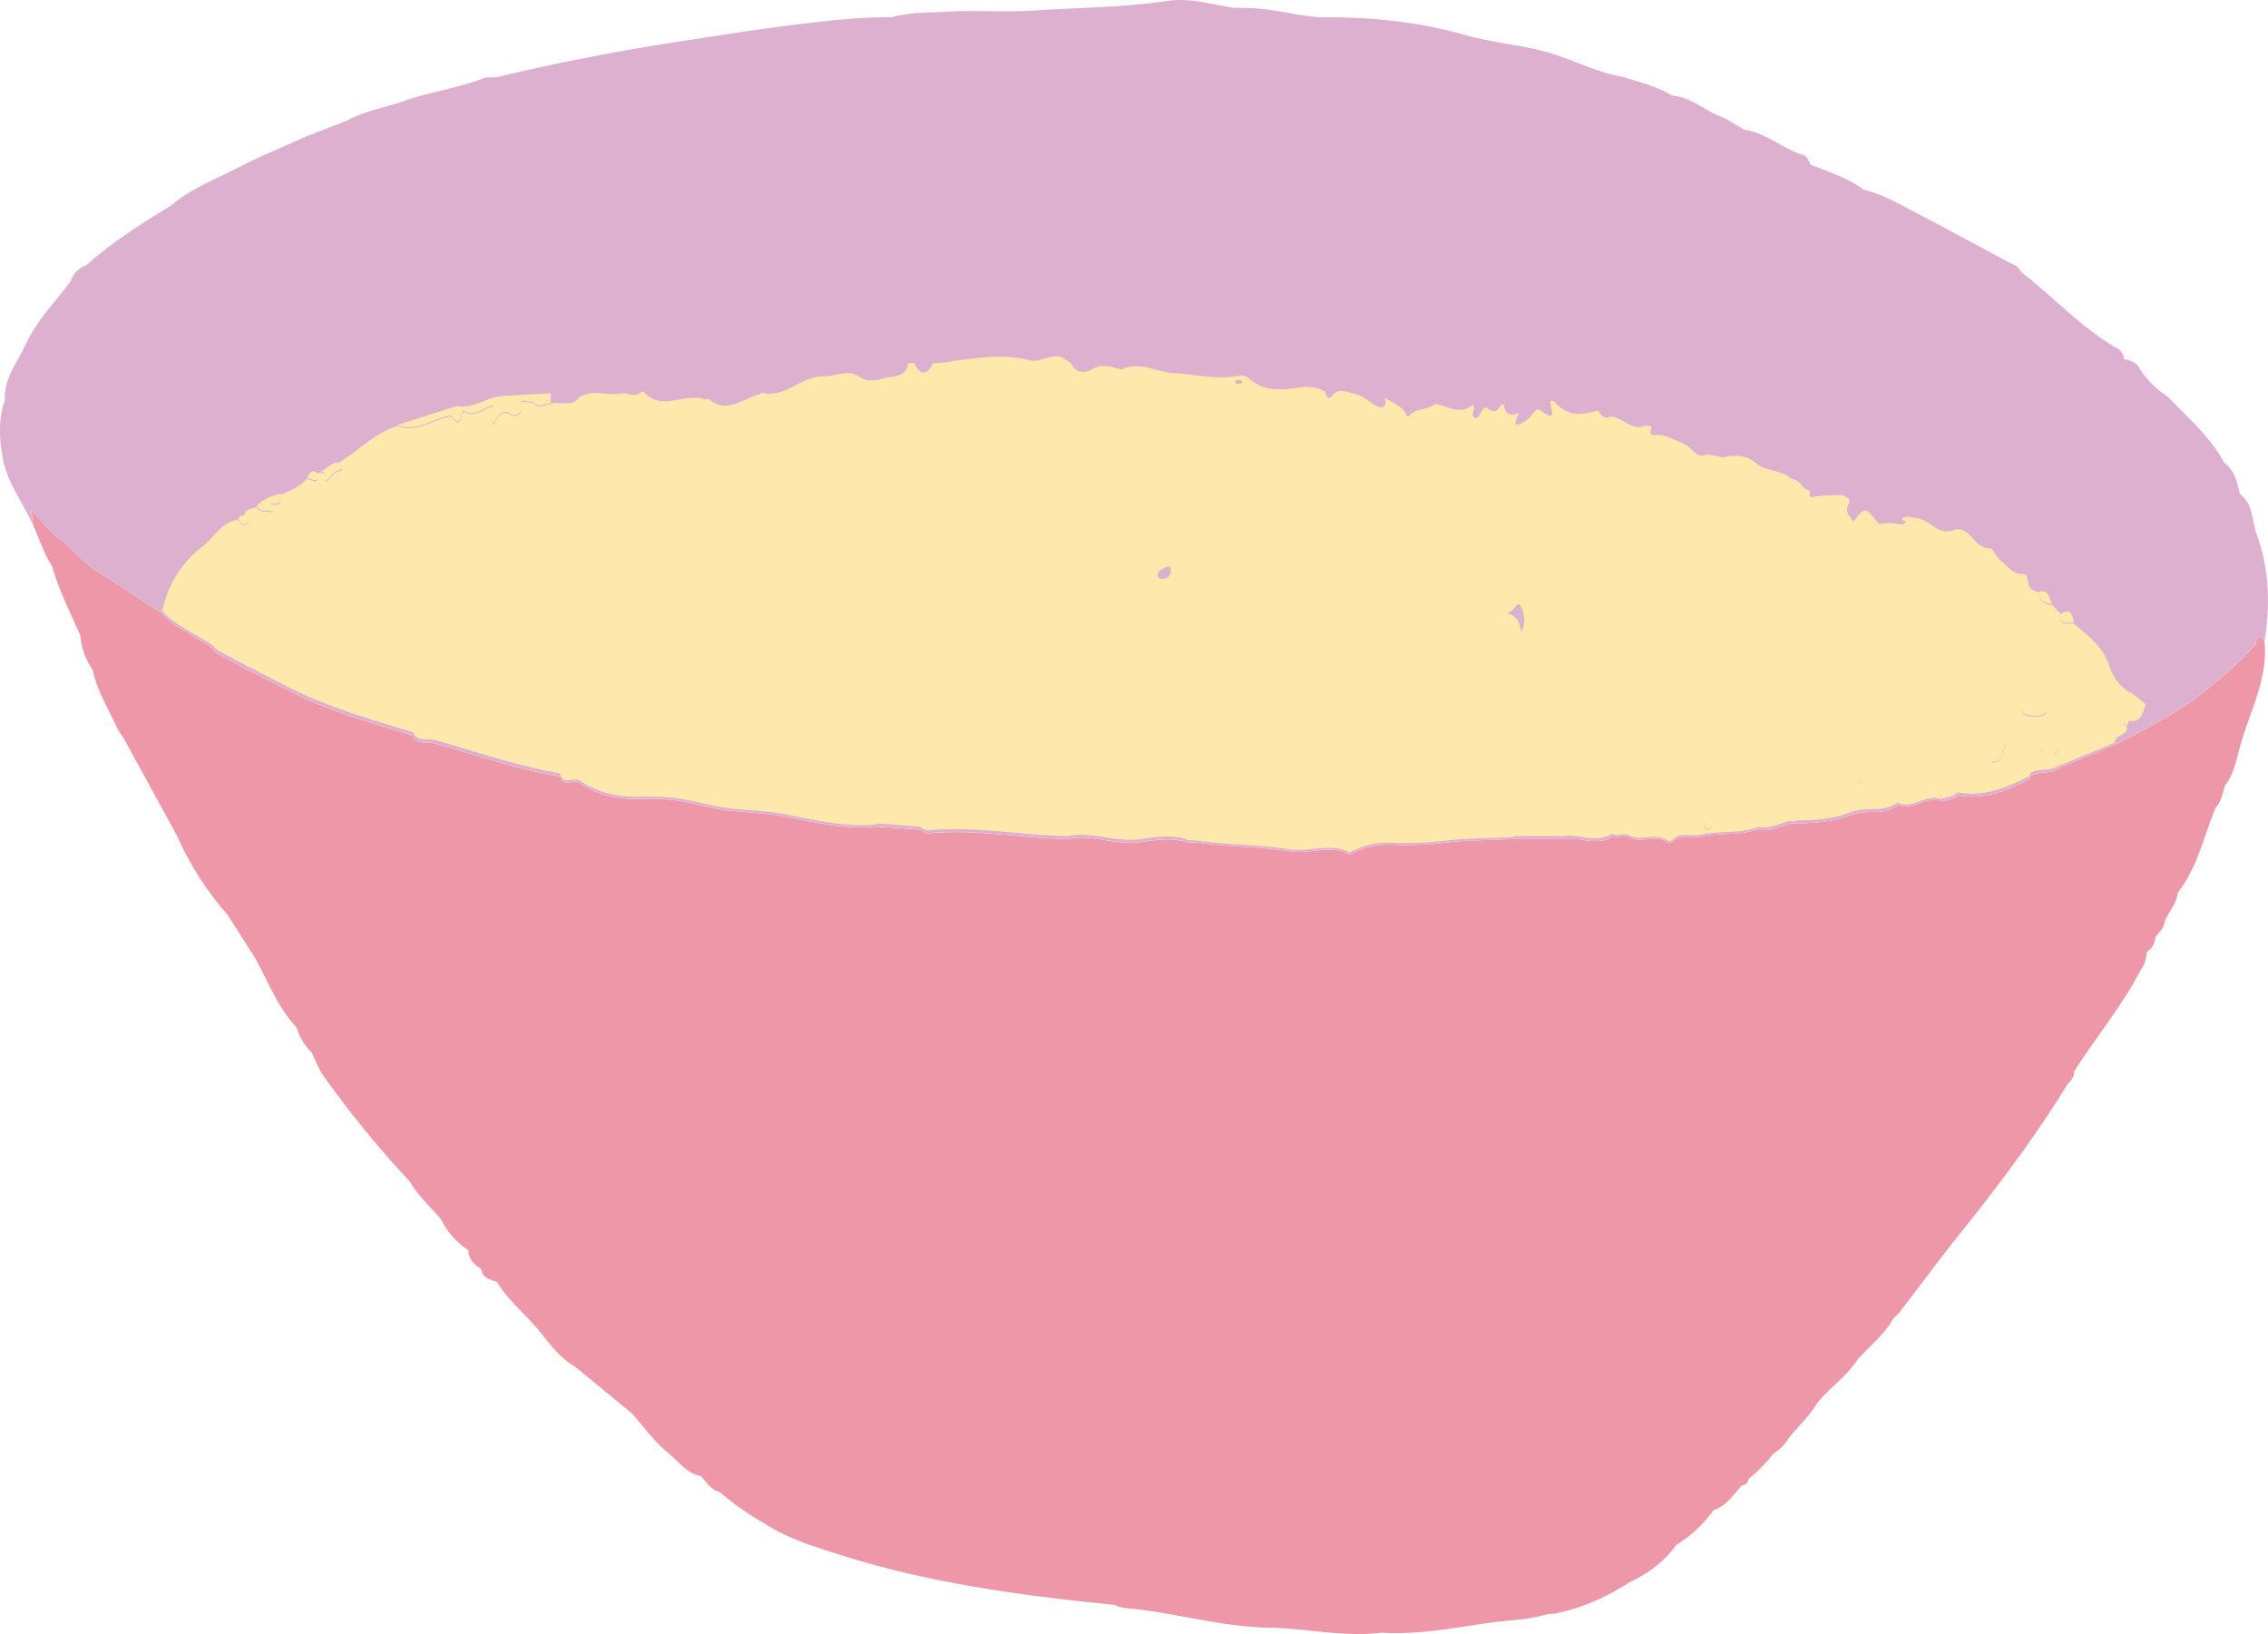 <svg xmlns="http://www.w3.org/2000/svg" viewBox="0 0 872.46 628.54">
  <defs>
    <style>.cls-1{fill:#ed97a8;}.cls-2{fill:#deb0d0;}.cls-3{fill:#fee8ac;}</style>
  </defs>
  <g id="Layer_2" data-name="Layer 2">
    <g id="Layer_1-2" data-name="Layer 1">
      <path class="cls-1" d="M871.13,246.69c-2.26-2.69-3.11-1.48-3.41,1.24a143.8,143.8,0,0,1-16.87,15.68c-11.25,9.57-24.25,16.28-37.31,22.89L793,295c-3.42,3.22-8.4,1.23-12.06,3.62-.09.38-.06,1-.29,1.12-8.61,4.36-17.37,8.1-27.4,6.2-1.72,1.55-4,1.81-6.07,2.33-5.85-2.59-11,3.9-16.82,1.35a14.49,14.49,0,0,1-8.91,2.7c-4.08,0-7.93.3-11.64,2-6.29,2-12.79,2.33-19.32,2.38l-1.19,0c-4.39,1-8.53,3.44-13.29,2.38-7,2.44-14.56,1.12-21.48,2.72-3.67.86-7.94-1.32-11.1,2-.35.37-1.37.66-1.67.44-4.71-3.57-10.55.37-15.2-2.23-2.22-1.24-4.11.78-6-.39-6.2,4.18-12.89.12-19.28,1.13l-19.3,0c-8.52.49-17,.36-25.6,1.35a125.53,125.53,0,0,1-21.31.8,30.16,30.16,0,0,0-13.87,2.84c-.73.33-1.71,1-2.21.76-7.48-3.7-15.29.18-22.75-1-11.57-1.88-23.29-1.63-34.84-3.29a48,48,0,0,0-4.81-.22c-6.1-1.95-12.2-.81-18.3,0-9.25,1.24-18.25-3.24-27.54-1.21-16.84-.32-33.54-3.59-50.46-2.47-2.06.13-4.43.82-6.19-1.17l-16.91-1.18c-12.12,1.28-23.77-1.65-35.5-3.91-7.45-1.44-15-1.41-22.57-2.44s-14.67-3.49-22.31-4.06c-4-.29-7.94-.14-11.85-.18-8-.09-15.39-1.6-21.95-6.15-2.4-1.66-6.31,1.9-7.64-2.51-16.42-2.75-32.11-8.31-48.08-12.76-2.85-.8-6.77.95-8.53-3-16.61-5-33.25-9.8-48.84-17.82-8.46-4.35-17-8.59-25.33-13.17a5.92,5.92,0,0,1-3-2.74c-6.39-4.48-13.91-7.32-19.33-13.22-8.11-5.31-16.09-10.84-24.38-15.84-5.92-3.57-9.85-9.27-15.36-13.2-4-2.65-6.49-6.89-10.43-10.5.3,2.36.51,4,.72,5.71,2.47,5.21,4,10.84,7.27,15.68v0c2.58,9.27,7,17.8,10.83,26.56h0a26.89,26.89,0,0,0,4.79,13.3C37.32,266,42,273,45.32,280.61c1,1.5,2,2.95,2.89,4.51q10,18.22,19.95,36.48a117.41,117.41,0,0,0,19.36,30.25l10.71,16.81c5,9,8.58,18.87,15.84,26.52a22.73,22.73,0,0,0,5.84,9.69c1.49,3,2.61,6.3,4.56,9a392.18,392.18,0,0,0,33,40.4c3.26,5.46,7.87,9.8,12.05,14.5a30.77,30.77,0,0,0,10.7,12.18h0c0,3.48,2.24,5.46,4.87,7.17.55,3.41,3.31,4.1,6,4.9,4.55,7.44,11.49,12.83,16.9,19.56,3.86,4.8,7.62,10,13.24,13.1L243,543.58c4.67,5.22,8.8,11.09,14.18,15.41,3.87,3.12,6.95,7.8,12.42,8.76h0c2.14,2.37,3.84,5.25,7.22,6.15a110.74,110.74,0,0,0,16.89,11.89h0c7.81,5.06,16.45,8.2,25.28,10.9,35.64,11.93,72.59,16.91,109.77,20.62a14.68,14.68,0,0,0,3.32,1.14c18.91,1.54,37.15,7.34,56.37,7.65,14.26.22,28.46,3.73,42.89,1.92,14.33.88,28.37-1.95,42.4-3.92,7.19-1,14.6-1,21.61-3.29l2.3-.09c10.52-1.93,20.06-6.23,29-12h0c7.21-3.38,13.5-7.91,18.19-14.46a49.13,49.13,0,0,0,14.31-13.35c5-1.65,7.66-6,10.93-9.56l0,0h0a2.43,2.43,0,0,0,2.44-2.37,59.43,59.43,0,0,0,9.6-9.75c0-.42,0-.83-.07-1.25h0c0,.42,0,.83.07,1.25a18.05,18.05,0,0,0,6-6.08c3.53-4.48,7.88-8.29,10.78-13.28,4.85-6,11.36-10.4,15.67-16.87,4.46-5.18,10.07-9.36,13.49-15.45,1.21-1.32,2.51-2.57,3.6-4,7.31-9.49,14.38-19.16,21.88-28.5,15-18.68,29.4-37.78,41.93-58.23a6.57,6.57,0,0,0,2.46-4.79c8.29-12.95,18.2-24.84,25.35-38.54a4.19,4.19,0,0,0,.13-1.34,4.19,4.19,0,0,1-.13,1.34,12.2,12.2,0,0,0,2.46-7.24h0c2.32-1.36,3.13-3.61,3.56-6.08h0c1.56-1.81,3.29-3.51,3.53-6.08,1.67-3.57,4.47-6.61,4.94-10.73,7.52-9.69,10-21.64,14.52-32.65,2.25-2.37,2.64-5.52,3.57-8.45l-1.31,0h0l1.31,0c3.77-4.86,4.57-10.9,6.25-16.52C865.84,272.93,872.51,260.74,871.13,246.69ZM87.59,350.49c-.7-1.26-1.42-2.55-2.11-3.83.69,1.28,1.41,2.57,2.11,3.83,1.38,2.88,3.89,4.56,6.5,6.13C91.48,355.05,89,353.37,87.59,350.49Zm15.91,22.13a4.51,4.51,0,0,0-1.45-.41,4.84,4.84,0,0,0,1.43-4.06,4.84,4.84,0,0,1-1.43,4.06A4.51,4.51,0,0,1,103.5,372.62ZM332.35,597.89a5.29,5.29,0,0,0,1.2-1.27A5.29,5.29,0,0,1,332.35,597.89ZM818.29,368.61a2,2,0,0,0,1,1A2,2,0,0,1,818.29,368.61Zm10.77-8.52h0l.07.06ZM841.16,328a10,10,0,0,1,.55-2.62A10,10,0,0,0,841.16,328Zm8.45-17.3a3.89,3.89,0,0,0-.89,2.51,3.89,3.89,0,0,1,.89-2.51c-.33-3,.1-5.55,2.18-7.16C849.71,305.12,849.28,307.68,849.61,310.67Z"/>
    </g>
    <g id="Layer_2-2" data-name="Layer 2">
      <path class="cls-2" d="M867.75,204.51c-1.42-5.06-1.25-10.8-6.07-14.44h0a20.29,20.29,0,0,1-3.82-4.34,20.29,20.29,0,0,0,3.82,4.34c-1.08-4.49-2-9.06-6-12.07-5.46-10-14-17.32-21.7-25.35a37.39,37.39,0,0,1-10.89-10.81c-1.17-2.53-3.52-3.19-6-3.71h0c-.16-2.42-1.68-3.78-3.7-4.75-13.38-8-23.92-19.52-36.15-29a7.77,7.77,0,0,1-2.66-.73,6.37,6.37,0,0,1-2.17-1.7c-1.7-.63-3.43-1.16-5.14-1.73,1.71.57,3.44,1.1,5.14,1.73a6.37,6.37,0,0,0,2.17,1.7,7.77,7.77,0,0,0,2.66.73c-.82-2.23-3-2.64-4.78-3.66L741.12,83.93C733.18,80.08,725.75,75.1,717,73c-6.17-4.6-13.45-6.85-20.47-9.66-.73-1.4-1.21-3.16-2.84-3.68-7.48-2.36-13.55-7.86-21.32-9.54a4.76,4.76,0,0,0-1.13-.1c-3.23-1.83-6.32-4-9.74-5.39-6.09-2.45-11.15-7.31-18.07-7.8h0c-6-3.6-12.72-5.22-19.29-7.28-11-1.89-20.85-7.6-31.63-10.19-9.48-2.28-19.31-3.18-28.66-5.83C545.68,8.39,527.2,6.45,508.4,6.65c-9.74-.46-19.15-3.58-28.94-3.56L477,3h-2.4C466.21,1.71,457.71-.93,449.25.34,432,2.92,414.7,2.89,397.43,4.07c-10.78.73-21.66-.23-32.44.42-7.27.44-14.67.11-21.81,2.1-13.72,0-27.36,1.62-40.9,3.35-12.64,1.61-25.26,3.63-37.87,5.55-24.58,3.75-49,8.36-73.19,14.18h0l-4.55.17c-9.42,3.78-19.51,5.2-29.15,8.25-7.94,3.12-16.61,4.16-24.19,8.36l-15.61,6.08h0c-8.87,4-17.93,7.69-26.57,12.16S73.34,72.6,65.83,79v0C54.54,86,43.17,93,33.29,102a9.18,9.18,0,0,0-6,6.07l1.21,0h0l-1.21,0c-6,8-13.19,15.27-17.4,24.41-3.17,6.88-8.51,13.1-8,21.41C-.72,161.14-.24,168.8,1,176c1.64,9.5,7.88,17.36,11.73,26.12-.21-1.67-.42-3.35-.72-5.71,3.94,3.61,6.43,7.85,10.43,10.5,5.51,3.93,9.44,9.63,15.36,13.2,8.29,5,16.27,10.53,24.38,15.84a45.39,45.39,0,0,1,2-6.6,45.39,45.39,0,0,0-2,6.6c5.42,5.9,12.94,8.74,19.33,13.22a5.92,5.92,0,0,0,3,2.74c8.35,4.58,16.87,8.82,25.33,13.17,15.59,8,32.23,12.79,48.84,17.82,1.76,3.95,5.68,2.2,8.53,3,16,4.45,31.66,10,48.08,12.76,1.33,4.41,5.24.85,7.64,2.51,6.56,4.55,14,6.06,21.95,6.15,3.91,0,7.89-.11,11.85.18,7.64.57,14.81,3,22.31,4.06s15.12,1,22.57,2.44c11.73,2.26,23.38,5.19,35.5,3.91a7.23,7.23,0,0,1,.45-.76,7.23,7.23,0,0,0-.45.76l16.91,1.18c1.76,2,4.13,1.3,6.19,1.17,16.92-1.12,33.62,2.15,50.46,2.47,9.29-2,18.29,2.45,27.54,1.21,6.1-.82,12.2-2,18.3,0a48,48,0,0,1,4.81.22c11.55,1.66,23.27,1.41,34.84,3.29,7.46,1.21,15.27-2.67,22.75,1,.5.25,1.48-.43,2.21-.76A30.16,30.16,0,0,1,535,324.9a125.53,125.53,0,0,0,21.31-.8c8.57-1,17.08-.86,25.6-1.35l19.3,0c6.39-1,13.08,3,19.28-1.13,1.9,1.17,3.79-.85,6,.39,4.65,2.6,10.49-1.34,15.2,2.23.3.22,1.32-.07,1.67-.44,3.16-3.28,7.43-1.1,11.1-2,6.92-1.6,14.47-.28,21.48-2.72,4.76,1.06,8.9-1.37,13.29-2.38l1.19,0a16.68,16.68,0,0,1,5.68-2.94,16.68,16.68,0,0,0-5.68,2.94c6.53-.05,13-.33,19.32-2.38,3.71-1.66,7.56-2,11.64-2a14.49,14.49,0,0,0,8.91-2.7c5.85,2.55,11-3.94,16.82-1.35,2.12-.52,4.35-.78,6.07-2.34,10,1.91,18.79-1.83,27.4-6.19.23-.11.2-.74.29-1.12,3.66-2.39,8.64-.4,12.06-3.62l20.57-8.51c13.06-6.61,26.06-13.32,37.31-22.89a143.8,143.8,0,0,0,16.87-15.68c.3-2.72,1.15-3.93,3.41-1.24C873.48,232.35,872.93,218.25,867.75,204.51ZM193.68,32a7,7,0,0,0-.62.69c-.21.26-.41.52-.62.76.21-.24.41-.5.62-.76a7,7,0,0,1,.62-.69Zm-2.36,0h0a2.61,2.61,0,0,1-1.2.3A2.61,2.61,0,0,0,191.32,32Zm-10.69,3.65c-2.09.4-4.18.85-6.26,1.29C176.45,36.5,178.54,36.05,180.63,35.65Zm-23.1,3.61a74.1,74.1,0,0,0,14.76-1.88,74.1,74.1,0,0,1-14.76,1.88c-2.73,3-6.32,3.84-9.93,4.62C151.21,43.1,154.8,42.21,157.53,39.26ZM337.86,316.84a2,2,0,0,1,.4-.37A2,2,0,0,0,337.86,316.84Zm17.4,1.09h0c.23-.93.45-1.87.68-2.8C355.71,316.06,355.49,317,355.26,317.93Zm16.86-.05a11.42,11.42,0,0,1-1.17,0,11.42,11.42,0,0,0,1.17,0c1.27-1.15,2.54-2.26,3.8-2.05C374.66,315.62,373.39,316.73,372.12,317.88ZM699,313.52a8.8,8.8,0,0,0-1.45,0,8.8,8.8,0,0,1,1.45,0,10.81,10.81,0,0,1,1.52.27A10.81,10.81,0,0,0,699,313.52Zm120.65-40.89c-.06.25-.12.49-.2.73C819.5,273.12,819.56,272.88,819.62,272.63Zm-1.13,2.5a6.85,6.85,0,0,1-.67.79A6.85,6.85,0,0,0,818.49,275.13Zm1.23-3.08c0-.22,0-.44.06-.67C819.77,271.61,819.75,271.83,819.72,272.05Zm.08-1.39c0-.46,0-.93-.09-1.4C819.76,269.73,819.79,270.2,819.8,270.66Zm-.24-2.79c0,.32.08.64.11,1C819.64,268.51,819.6,268.19,819.56,267.87Z"/>
    </g>
    <g id="Layer_3" data-name="Layer 3">
      <path class="cls-3" d="M819.48,266.16a27,27,0,0,1,.32,3.64c0-1.07-.18-2.16-.32-3.27a18.35,18.35,0,0,1-8-10.26c-2.41-7.71-8.33-11.57-13.61-16.37-1.93-.38-5.25,1.15-5.1-2.1.12,2.76,3.24,1.37,5.1,1.73-.73-2.42-.78-5.78-4.88-3.54,0,.11,0,.2-.06.31l-3.53-3.59c-2.68-.4-5-1.21-4.88-4.41.11,2.9,2.31,3.66,4.88,4-1.28-1.94-1-5.51-4.87-4.77,0,.13,0,.24,0,.36-2.14-.54-4-1.27-4.35-4-.17-1.23-.39-3.21-2.21-3.13-3.78.17-5.33-2.8-7.82-4.65-2.14-1.58-3.38-5.26-4.73-5.23-6.09.16-7.18-8.19-13.32-7.23-6.26,3.15-9.6-4.06-15-4.36-1.34-.08-3.13-.92-4.4-.34-3.33,1.53,2.59.88-.67,2.83-1.88,0-5.13-1.12-8.31-.2-.58.16-.94,0-1.42-.57-4.81-6.15-4.84-6.12-9.36-.45-1.42-1.93-3.27-3.72-1.92-6.39s-1-2.9-2.37-3.76c-3.63.2-7.34,0-10.84.75-3.05.67-.53-2.39-2.5-2.76-2.28-.43-2.92-4.19-6-4.06-3.81-3.78-10-2.86-13.58-6-4.25-3.65-8.29-3.28-12.88-2.44-2.51-.31-4.78-1.33-7.58-.77-3.33.66-4.73-3.48-7.95-4.66s-6.89-3.45-9.82-3.14c-4.59.49-1.46-2.54-2.44-3.43l-2.35-.12c-5.3,2.18-8.53-3.6-13.29-3.48-2.54,1-3.67-.76-4.82-2.46h0c-7.76,2.57-12.49,1.56-16.87-3.61a9.43,9.43,0,0,0-1.19,0c-.81,1.76,3.57,9.27-4,3.58-1.36-1-2,.32-2.79,1.23a12.4,12.4,0,0,1-6.36,4.52c-1.29-1.77,1-3.11.62-4.68-3.64,1.67-5.09-.14-5.56-3.51h0c-2,.44-2.37,4.69-6.08,1.79-2.45-1.92-2.46,3.47-4.95,3.71-2.14-1.36.49-3.32-.83-5.16-5,4.27-9.77.27-14.69-.29-2.8,2.4-7.09,1.5-9.66,4.32-1.12,1.23-1,.07-1.3-.49-1.93-3.2-5.34-4.44-8.32-6.23h0c.91,3.55-.38,4.58-3.54,2.87-2.6-1.41-4.7-3.78-7.76-4.35s-6.1-2.67-9.09.87c-1.32,1.56-2.28-.29-2.54-1.8a15,15,0,0,0-9.56-1.61c-6.7.95-13.74,1.89-19.5-3.31-1.57-1.43-3.4-1.29-5.09-1-7.94,1.43-15.66-.79-23.47-1.11-6.93-.28-13.55-4.81-20.7-1.48-3.83-.93-7.35-2.49-11.54.08-2.25,1.39-6.21,1.5-7.8-2.49l-3.68-2.33c-4.32-1.34-8.16,2.32-12.48,1.18-9.22-2.43-18.51-1.07-27.66.14-3.07.41-6.1,1.17-9.26,1-2.39,4.59-4.79,5.18-7.23,0h-2.39c-.61,5.77-6.08,4.87-9.35,5.81-2.84.82-6.93,1.64-10-1-4.51-2.37-8.91.39-13.39.32-8.36-.13-14.49,8.44-23.49,6.29-.27-.06-.64.5-1,.59-6.42,1.67-12.45,7.75-19.58,1.73-.29-.25-1.21.38-1.69.2-7.46-2.78-16.18,4.9-23.05-2.78a1.14,1.14,0,0,0-1.13,0c-2.55,2.47-5.4-.07-7.84.49-5.34,1.24-11.1-2.11-16.1,1.66-2.93,3.89-7.35,1.09-10.86,2.4-2.4.4-4.94,2.15-7-.72-1.06,1-4.34-1.65-4.51,1.05-.09-3.28,3.4-.34,4.51-1.41,2.07,2.87,4.61,1.11,7,.71v-3.71c-6.18.33-12.36.58-18.54,1s-11.21,5.09-17.65,3.87l-22.87,7.31c7.57,3,13.62-2.65,20.48-3.63,1.44.69,3.09,4.76,4.18-.24.19-.88.75-1.89,1.41-1.5,4.2,2.52,7.14-1.62,10.87-2.11,0,.12,0,.25,0,.37-3.71.52-6.65,4.62-10.83,2.11-.66-.39-1.22.61-1.41,1.5-1.09,5-2.74.92-4.18.23-6.86,1-12.91,6.6-20.48,3.63-8.9,2.78-15.14,9.8-22.91,14.39a.39.39,0,0,1,0-.33c-3,.11-4.5,3.11-7.27,3.62,2.31-.55,2.61.79,2.58,2.36,0-1.4-.46-2.5-2.58-2-.34,0-.69,0-1,0,0-.12-.07-.23-.12-.36-2.45-1-2.62,1.36-3.67,2.44,1.17-.35,4,1.79,4.15-.05.16,2.46-2.92.05-4.15.41-2.62,3-6.25,4.28-9.62,6-.73,1.57.62,4.51-3.55,3.64-.35-.08-.53-.06-.62,0-.14-.34-.06-.52.62-.38,4.17.88,2.82-2.07,3.55-3.64a16.46,16.46,0,0,0-9.68,4.81c1.55,2.33,4.13,1.42,6.19,2a.91.91,0,0,0,.24-.49,1,1,0,0,1-.24.85c-2.06-.61-4.64.3-6.19-2-2,.52-4.22.83-4.72,3.36l-.08-.05a2.53,2.53,0,0,0-2.39,1.2c1.27.39,1.62,3.25,3.53,1.61a2,2,0,0,0,.7-1c.09.35-.07.78-.7,1.32-1.91,1.63-2.26-1.23-3.53-1.61-6.18.84-8.8,6.62-13.14,9.94a42.25,42.25,0,0,0-15.83,25.15c5.42,5.9,12.94,8.74,19.33,13.21l.16,0a6.36,6.36,0,0,0,2.87,2.42c8.35,4.58,16.87,8.82,25.33,13.18,15.5,8,32,12.73,48.55,17.73.1.15.2.29.29.44l.17,0c1.83,3.52,5.6,1.91,8.36,2.68,15.7,4.38,31.13,9.83,47.26,12.62.27.17.55.32.82.51,1.33,4.41,5.24.85,7.64,2.51,6.56,4.55,14,6.06,21.95,6.15,3.91,0,7.89-.11,11.85.18,7.64.57,14.81,3,22.31,4.06s15.12,1,22.57,2.44c11.73,2.26,23.38,5.19,35.5,3.91l.19-.36L354.06,318c1.76,2,4.13,1.3,6.19,1.16,16.92-1.11,33.62,2.15,50.46,2.48,9.29-2,18.29,2.45,27.54,1.2,6.09-.82,12.17-1.95,18.26,0,0,.13,0,.25,0,.37a48,48,0,0,1,4.81.22c11.55,1.66,23.27,1.41,34.84,3.29,7.46,1.21,15.27-2.67,22.75,1,.5.25,1.48-.44,2.21-.76A30.16,30.16,0,0,1,535,324.14a125.53,125.53,0,0,0,21.31-.8c8.57-1,17.08-.86,25.6-1.35l.81-.37,18.49,0c6.32-1,12.93,3,19.08-1a2.54,2.54,0,0,0,.2.24c1.9,1.18,3.79-.84,6,.4,4.65,2.6,10.49-1.34,15.2,2.23.3.22,1.32-.08,1.67-.44,3.16-3.28,7.43-1.11,11.1-2,6.92-1.61,14.47-.28,21.48-2.72l.38-.3c4.44.82,8.36-1.3,12.47-2.34.15.09.29.16.44.26l1.19,0,.52-.37c6.36-.07,12.68-.38,18.8-2.37,3.71-1.67,7.56-2,11.64-2a14.71,14.71,0,0,0,8.71-2.56l.2.22c5.85,2.55,11-3.94,16.82-1.35-.09-.72-1.12-1.74-.93-2.38.14.62.86,1.42.93,2,2.12-.53,4.35-.79,6.07-2.34,10,1.9,18.79-1.84,27.4-6.2.23-.11.2-.73.29-1.12,3.55-2.31,8.32-.53,11.73-3.34l.33.09,20.57-8.51c-.09-3.33,4.89-2.61,4.76-6a3.23,3.23,0,0,1-1.32-2.65,3.36,3.36,0,0,0,1.32,2.29,16.88,16.88,0,0,1,.67-2.16c5.15,1,5.23-3.3,6.54-6.28ZM129.91,181.47c-2.12.59-2.62,2.89-4.92,4l0-.37c2.27-1.14,2.77-3.43,4.89-4,1.08-.3,1.57-.57,1.71-.84C131.82,180.64,131.49,181,129.91,181.47ZM197.08,160c-4.36-3.16-5.57.84-7.38,3.41a4.53,4.53,0,0,1-.8-2.82,4.57,4.57,0,0,0,.8,2.46c1.81-2.58,3-6.58,7.38-3.41.66.48,3.15-.42,3.33-2C200.62,159.46,197.79,160.54,197.08,160ZM450.43,220c-.29,1.9-1.88,2.58-3.68,2.72-.48,0-1.57-1-1.49-1.39.4-1.9,2-2.8,3.69-3.27C450.38,217.61,450.47,218.68,450.43,220Zm26.27-72.44c-.59-.09-1.64.47-1.51-.78,0-.29.86-.68,1.32-.69s.94.4,1.33.59C477.82,147.64,477.22,147.59,476.7,147.51Zm108.55,95.57c-.71-4.47-2.27-6.64-6-7.28,2.93.13,4.4-5,5.51-3A10.4,10.4,0,0,1,585.25,243.08Zm72,76.06c-.23.15-1.27-.34-1.46-.76a2.48,2.48,0,0,1-.27-1.34,2.69,2.69,0,0,0,.27,1c.19.41,1.23.91,1.46.75a2.12,2.12,0,0,0,1-1.79A2.22,2.22,0,0,1,657.23,319.14Zm.75-4.68a3.74,3.74,0,0,1,0-.75,4,4,0,0,0,.3-.42A2.36,2.36,0,0,0,658,314.46Zm56.81-12.16a3.65,3.65,0,0,1,.78-2.28,16.08,16.08,0,0,1,1.37-1.06A5.05,5.05,0,0,0,714.79,302.3Zm51.92-9c-.33-.1-.66-.23-1-.36,4.45.31,4.06-2.9,5.67-6l.25-.09C769.87,289.82,770.28,293.06,766.71,293.29Zm18.2-4.82a2.19,2.19,0,0,1-.24-1.11,3.56,3.56,0,0,0,.24.75,5.41,5.41,0,0,1,.55,2.5A6.06,6.06,0,0,0,784.91,288.47Zm-2.79-12.6c-1.42-1-4.46,0-4.55-3.24a.51.51,0,0,1,0-.13c.23,3,3.14,2.07,4.53,3,2-.5,5-.08,5.19-2.19C787.5,275.85,784.27,275.35,782.12,275.87Zm8.79,13.71a4.46,4.46,0,0,0-.83,2,3.9,3.9,0,0,1,.83-2.4,2.32,2.32,0,0,0,.41-.95A1.83,1.83,0,0,1,790.91,289.58Z"/>
    </g>
  </g>
</svg>